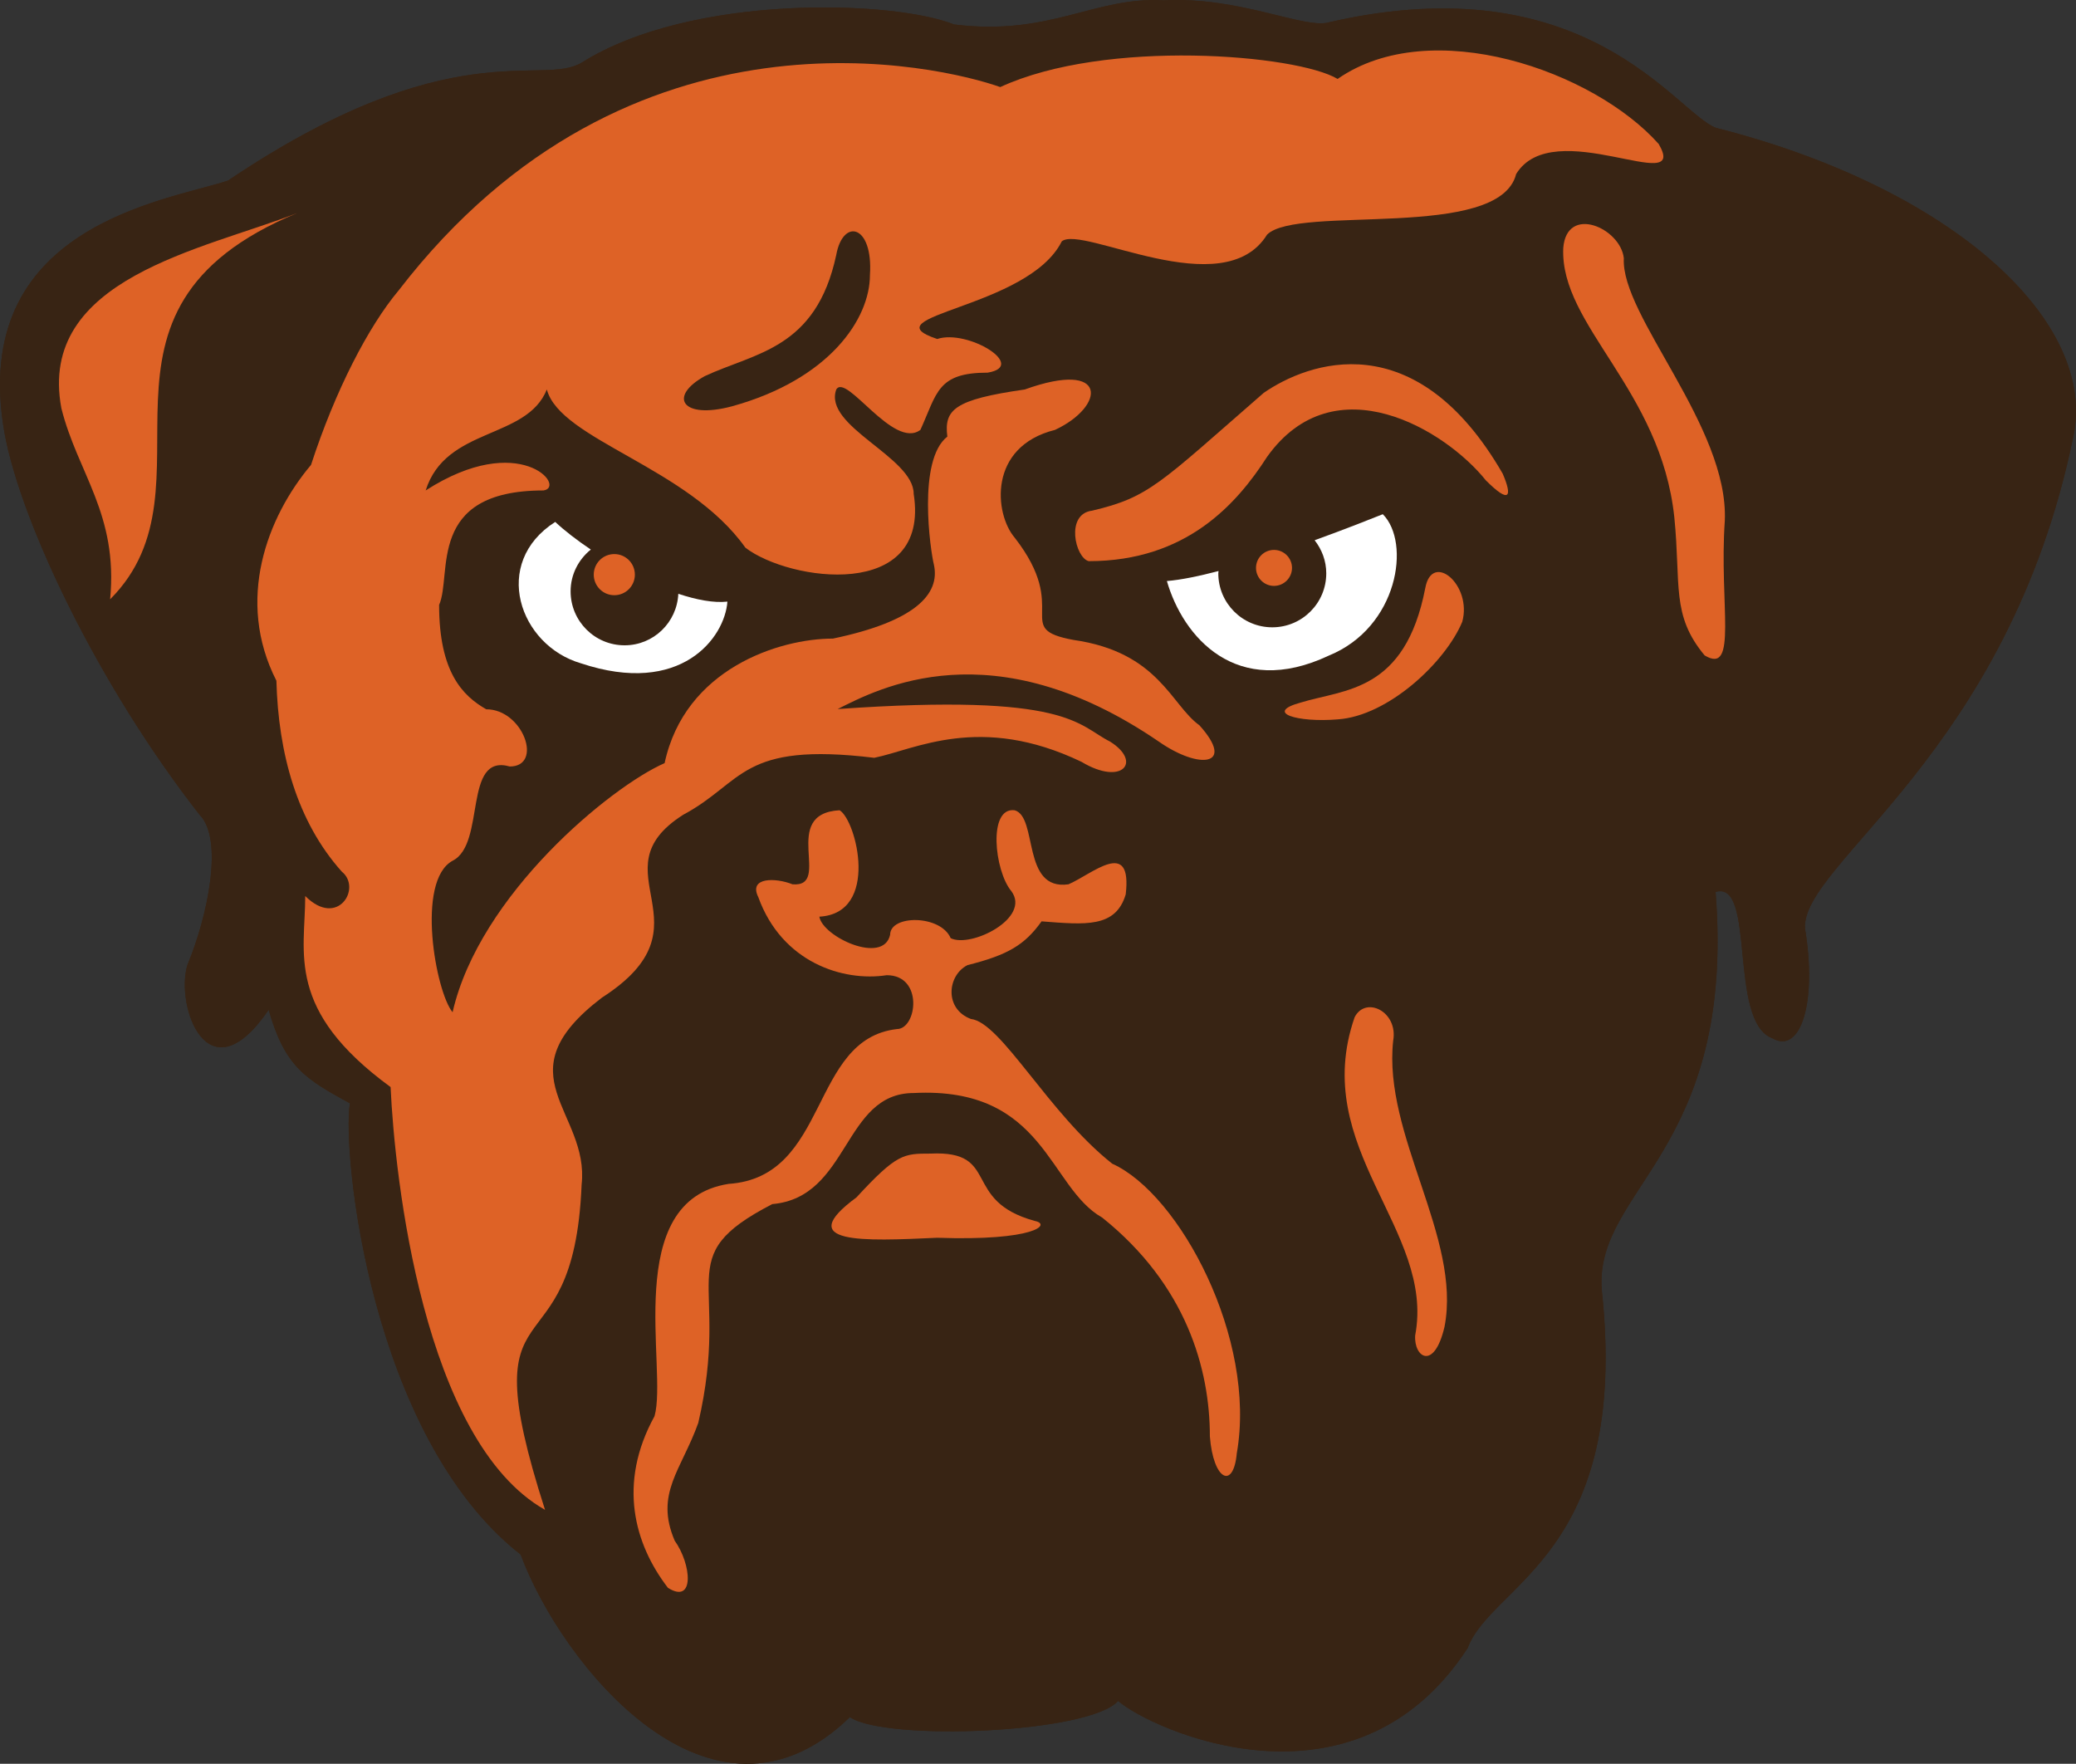 <?xml version="1.0" encoding="UTF-8"?>
<!-- Generator: Adobe Illustrator 12.0.0, SVG Export Plug-In . SVG Version: 6.00 Build 51448)  -->
<!DOCTYPE svg PUBLIC "-//W3C//DTD SVG 1.1//EN" "http://www.w3.org/Graphics/SVG/1.1/DTD/svg11.dtd">
<svg version="1.1" id="Layer_1" xmlns="http://www.w3.org/2000/svg" xmlns:xlink="http://www.w3.org/1999/xlink" width="235.434" height="200" viewBox="0 0 235.434 200" overflow="visible" enable-background="new 0 0 235.434 200" xml:space="preserve">
<rect x="0" y="0" width="235.434" height="200" fill="#333333" stroke="none"/>
<g>
	<path fill-rule="evenodd" clip-rule="evenodd" fill="#382414" d="M108.188,2.772c-6.915-2.766-29.784-3.5-42.229,4.337   c-4.61,2.765-14.753-3.688-40.103,13.368c-6.913,2.303-29.5,5.069-25.353,28.578c1.844,10.142,10.601,28.579,22.125,43.33   c2.766,2.765,0.923,11.52-1.381,17.055c-1.383,4.609,2.304,15.207,9.219,5.066c1.844,6.455,4.146,7.838,9.218,10.603   c-0.922,5.532,2.305,37.8,19.36,51.165c4.609,12.446,21.665,33.65,37.336,18.439c4.148,2.764,27.196,1.845,30.422-1.843   c3.688,3.224,26.737,13.826,39.641-5.994c2.766-7.374,18.438-10.603,15.212-40.561c-0.923-11.528,15.211-15.675,12.906-45.175   c4.609-1.382,1.385,14.751,6.451,16.598c3.228,1.84,5.072-4.152,3.688-12.452c-0.46-7.373,23.049-19.815,30.426-55.77   c2.765-12.907-13.368-28.118-40.564-35.032c-4.608-1.843-14.669-18.615-43.729-11.983c-2.764,0.92-10.104-2.923-18.862-2.462   C124.137-0.422,119.123,4.14,108.188,2.772L108.188,2.772z"/>
	<path fill-rule="evenodd" clip-rule="evenodd" fill="#DE6226" d="M33.693,24.164c-10.601,4.149-29.5,7.373-26.734,22.125   c1.845,7.374,6.453,11.982,5.531,21.666C25.398,55.046,6.959,35.227,33.693,24.164L33.693,24.164z"/>
	<path fill-rule="evenodd" clip-rule="evenodd" fill="#DE6226" d="M123.849,57.906c6.489-1.525,7.633-3.052,19.465-13.358   c4.965-3.436,17.179-8.016,27.103,9.16c1.146,2.673,0.763,3.435-1.908,0.763c-4.58-5.726-17.176-13.358-24.81-2.671   c-3.435,5.343-9.163,11.831-20.231,11.831C121.939,63.25,120.794,58.288,123.849,57.906L123.849,57.906z"/>
	<path fill-rule="evenodd" clip-rule="evenodd" fill="#DE6226" d="M188.11,16.329c-7.377-8.296-25.813-14.75-36.415-7.378   c-4.608-2.765-26.275-4.606-38.26,0.923C106.984,7.571,71.49-1.187,45.217,32.923c-3.426,4.079-7.196,11.342-9.944,19.794   c-4.987,5.919-8.579,15.343-3.927,24.473c0.22,8.236,2.331,15.964,7.417,21.646c2.305,1.845-0.458,6.454-4.147,2.767   c0,6.454-2.303,12.904,9.681,21.663c0.46,10.14,3.687,40.106,17.514,47.941c-8.756-27.197,3.226-14.293,4.149-36.876   c0.921-8.297-9.218-12.446,2.304-21.206c12.908-8.297-0.919-14.289,9.219-20.74c6.914-3.688,6.454-8.297,21.664-6.456   c4.609-0.923,11.985-5.069,23.509,0.461c4.607,2.767,6.916,0,3.228-2.303c-3.688-1.844-4.61-5.533-30.887-3.687   c4.611-2.307,17.519-9.22,36.416,3.687c4.611,3.226,8.761,2.765,4.611-1.844c-3.226-2.305-4.611-8.298-14.289-9.681   c-7.046-1.295-0.212-3.304-6.666-11.601c-2.29-2.674-3.053-10.308,4.581-12.216c5.726-2.671,6.105-8.015-3.435-4.58   c-8.016,1.146-9.161,2.29-8.779,5.344c-3.434,2.67-1.909,12.979-1.527,14.505c0.766,3.436-2.289,6.486-11.452,8.398   c-6.108,0-16.791,3.433-19.084,14.121c-6.107,2.672-20.993,14.888-24.045,28.246c-1.91-2.289-4.199-14.887,0-17.176   c3.814-1.91,1.143-12.215,6.487-10.688c3.817,0,1.528-6.488-2.673-6.488c-2.669-1.526-5.343-4.197-5.343-11.833   c1.529-3.436-1.524-12.979,11.833-12.979c2.672-0.381-2.669-6.871-13.357,0c2.289-7.251,11.45-5.725,13.74-11.451   c1.525,5.726,16.029,8.78,22.519,17.94c4.962,3.817,20.993,6.109,19.085-6.105c0-4.201-10.305-7.637-8.779-11.834   c1.146-1.909,6.489,6.87,9.542,4.58c1.908-4.197,1.908-6.489,7.633-6.489c4.583-0.763-2.289-4.96-5.725-3.816   c-8.016-2.672,10.307-3.435,14.122-11.069c2.291-1.909,18.325,7.251,23.283-0.763c3.436-3.437,26.338,0.763,28.247-6.871   C176.141,12.867,191.681,22.46,188.11,16.329L188.11,16.329z"/>
	<path fill-rule="evenodd" clip-rule="evenodd" fill="#DE6226" d="M177.285,28.134c-0.382,8.779,11.071,16.031,12.597,30.535   c0.765,7.635-0.381,11.071,3.436,15.649c3.818,2.293,1.631-5.837,2.289-15.267c0.453-10.674-11.831-23.284-11.452-29.772   C183.775,25.845,177.667,23.171,177.285,28.134L177.285,28.134z"/>
	<path fill-rule="evenodd" clip-rule="evenodd" fill="#DE6226" d="M153.623,115.352c-5.157,14.886,9.156,24.047,6.869,36.071   c-0.165,2.499,2.165,4.052,3.331-0.996c1.941-10.092-6.992-21.741-5.826-32.416C158.584,114.708,154.872,112.89,153.623,115.352   L153.623,115.352z"/>
	<path fill-rule="evenodd" clip-rule="evenodd" fill="#DE6226" d="M75.752,180.052c-3.817-4.964-5.724-11.832-1.524-19.468   c1.524-5.346-3.817-24.428,8.397-26.339c11.451-0.764,9.161-16.409,19.084-17.555c2.291,0,3.053-6.11-1.146-6.11   c-4.963,0.764-11.888-1.444-14.565-8.849c-1.144-2.291,1.969-2.222,3.877-1.458c4.58,0.385-1.528-8.014,5.343-8.396   c1.912,1.145,4.573,11.688-2.298,12.067c0.382,2.29,7.26,5.49,8.027,2.054c0-2.29,5.726-2.287,6.868,0.384   c2.293,1.146,9.163-2.289,6.872-5.344c-1.909-2.291-2.672-9.543,0.381-9.161c2.673,0.763,0.766,9.159,6.108,8.396   c2.673-1.146,7.252-5.343,6.488,1.147c-1.145,3.817-4.579,3.433-9.542,3.054c-1.908,2.67-3.816,3.813-8.396,4.961   c-2.291,1.145-2.672,4.963,0.383,6.109c3.433,0.378,8.777,10.686,16.03,16.412c7.635,3.434,16.411,19.847,14.124,32.826   c-0.384,4.195-2.674,3.052-3.054-1.911c0-7.634-2.674-17.176-12.215-24.81c-6.108-3.435-6.49-14.887-21.376-14.121   c-8.017,0-7.254,11.831-16.032,12.595c-11.834,6.107-4.58,8.396-8.397,24.813c-1.91,5.341-4.961,8.014-2.672,13.356   C78.426,177.382,78.808,181.961,75.752,180.052L75.752,180.052z"/>
	<path fill-rule="evenodd" clip-rule="evenodd" fill="#DE6226" d="M147.515,79.664c4.961-1.528,11.829-1.146,14.122-12.979   c0.765-4.197,5.342-0.379,4.196,3.818c-1.905,4.58-8.396,10.684-14.12,11.068C147.131,81.954,143.316,80.809,147.515,79.664   L147.515,79.664z"/>
	<path fill-rule="evenodd" clip-rule="evenodd" fill="#DE6226" d="M97.13,135.774c4.58-4.965,5.341-4.965,8.396-4.965   c8.015-0.379,3.435,5.347,11.832,7.638c1.908,0.379,0.002,2.29-11.069,1.906C97.892,140.737,89.877,141.116,97.13,135.774   L97.13,135.774z"/>
	<path fill-rule="evenodd" clip-rule="evenodd" fill="#FFFFFF" d="M76.926,67.331c-0.149,3.247-2.808,5.842-6.093,5.842   c-3.381,0-6.122-2.74-6.122-6.121c0-1.922,0.904-3.614,2.291-4.737c-1.576-1.059-2.974-2.139-4.036-3.134   c-7.29,4.663-4.083,13.991,2.911,16.032c11.369,3.789,16.324-2.913,16.616-6.994C80.954,68.389,79.01,68.023,76.926,67.331   L76.926,67.331z"/>
	<path fill-rule="evenodd" clip-rule="evenodd" fill="#FFFFFF" d="M156.82,58.307c-1.154,0.461-4.129,1.649-7.73,2.952   c0.814,1.042,1.318,2.331,1.318,3.753c0,3.379-2.739,6.12-6.123,6.12c-3.381,0-6.12-2.741-6.12-6.12   c0-0.091,0.022-0.173,0.026-0.263c-2.196,0.577-4.231,1.002-5.857,1.136c1.824,6.325,7.87,13.408,18.363,8.455   C158.569,71.132,160.028,61.515,156.82,58.307L156.82,58.307z"/>
	<path fill-rule="evenodd" clip-rule="evenodd" fill="#DE6226" d="M71.999,65.159c0,1.289-1.043,2.333-2.33,2.333   c-1.289,0-2.333-1.044-2.333-2.333c0-1.287,1.043-2.331,2.333-2.331C70.956,62.828,71.999,63.872,71.999,65.159L71.999,65.159z"/>
	<path fill-rule="evenodd" clip-rule="evenodd" fill="#DE6226" d="M146.523,64.396c0,1.126-0.917,2.04-2.042,2.04   c-1.128,0-2.04-0.914-2.04-2.04c0-1.129,0.912-2.04,2.04-2.04C145.606,62.356,146.523,63.268,146.523,64.396L146.523,64.396z"/>
	<path fill-rule="evenodd" clip-rule="evenodd" fill="#382414" d="M79.951,42.638c5.727-2.669,12.6-3.054,14.888-13.74   c0.762-4.2,4.199-3.436,3.818,2.29c0,4.962-4.582,11.832-15.651,14.886C77.28,47.6,75.755,44.93,79.951,42.638L79.951,42.638z"/>
	<path fill-rule="evenodd" clip-rule="evenodd" fill="#382414" d="M108.188,2.772c-6.915-2.766-29.784-3.5-42.229,4.337   c-4.61,2.765-14.753-3.688-40.103,13.368c-6.913,2.303-29.5,5.069-25.353,28.578c1.844,10.142,10.601,28.579,22.125,43.33   c2.766,2.765,0.923,11.52-1.381,17.055c-1.383,4.609,2.304,15.207,9.219,5.066c1.844,6.455,4.146,7.838,9.218,10.603   c-0.922,5.532,2.305,37.8,19.36,51.165c4.609,12.446,21.665,33.65,37.336,18.439c4.148,2.764,27.196,1.845,30.422-1.843   c3.688,3.224,26.737,13.826,39.641-5.994c2.766-7.374,18.438-10.603,15.212-40.561c-0.923-11.528,15.211-15.675,12.906-45.175   c4.609-1.382,1.385,14.751,6.451,16.598c3.228,1.84,5.072-4.152,3.688-12.452c-0.46-7.373,23.049-19.815,30.426-55.77   c2.765-12.907-13.368-28.118-40.564-35.032c-4.608-1.843-14.669-18.615-43.729-11.983c-2.764,0.92-10.104-2.923-18.862-2.462   C124.137-0.422,119.123,4.14,108.188,2.772L108.188,2.772z"/>
	<path fill-rule="evenodd" clip-rule="evenodd" fill="#DE6226" d="M33.693,24.164c-10.601,4.149-29.5,7.373-26.734,22.125   c1.845,7.374,6.453,11.982,5.531,21.666C25.398,55.046,6.959,35.227,33.693,24.164L33.693,24.164z"/>
	<path fill-rule="evenodd" clip-rule="evenodd" fill="#DE6226" d="M123.849,57.906c6.489-1.525,7.633-3.052,19.465-13.358   c4.965-3.436,17.179-8.016,27.103,9.16c1.146,2.673,0.763,3.435-1.908,0.763c-4.58-5.726-17.176-13.358-24.81-2.671   c-3.435,5.343-9.163,11.831-20.231,11.831C121.939,63.25,120.794,58.288,123.849,57.906L123.849,57.906z"/>
	<path fill-rule="evenodd" clip-rule="evenodd" fill="#DE6226" d="M188.11,16.329c-7.377-8.296-25.813-14.75-36.415-7.378   c-4.608-2.765-26.275-4.606-38.26,0.923C106.984,7.571,71.49-1.187,45.217,32.923c-3.426,4.079-7.196,11.342-9.944,19.794   c-4.987,5.919-8.579,15.343-3.927,24.473c0.22,8.236,2.331,15.964,7.417,21.646c2.305,1.845-0.458,6.454-4.147,2.767   c0,6.454-2.303,12.904,9.681,21.663c0.46,10.14,3.687,40.106,17.514,47.941c-8.756-27.197,3.226-14.293,4.149-36.876   c0.921-8.297-9.218-12.446,2.304-21.206c12.908-8.297-0.919-14.289,9.219-20.74c6.914-3.688,6.454-8.297,21.664-6.456   c4.609-0.923,11.985-5.069,23.509,0.461c4.607,2.767,6.916,0,3.228-2.303c-3.688-1.844-4.61-5.533-30.887-3.687   c4.611-2.307,17.519-9.22,36.416,3.687c4.611,3.226,8.761,2.765,4.611-1.844c-3.226-2.305-4.611-8.298-14.289-9.681   c-7.046-1.295-0.212-3.304-6.666-11.601c-2.29-2.674-3.053-10.308,4.581-12.216c5.726-2.671,6.105-8.015-3.435-4.58   c-8.016,1.146-9.161,2.29-8.779,5.344c-3.434,2.67-1.909,12.979-1.527,14.505c0.766,3.436-2.289,6.486-11.452,8.398   c-6.108,0-16.791,3.433-19.084,14.121c-6.107,2.672-20.993,14.888-24.045,28.246c-1.91-2.289-4.199-14.887,0-17.176   c3.814-1.91,1.143-12.215,6.487-10.688c3.817,0,1.528-6.488-2.673-6.488c-2.669-1.526-5.343-4.197-5.343-11.833   c1.529-3.436-1.524-12.979,11.833-12.979c2.672-0.381-2.669-6.871-13.357,0c2.289-7.251,11.45-5.725,13.74-11.451   c1.525,5.726,16.029,8.78,22.519,17.94c4.962,3.817,20.993,6.109,19.085-6.105c0-4.201-10.305-7.637-8.779-11.834   c1.146-1.909,6.489,6.87,9.542,4.58c1.908-4.197,1.908-6.489,7.633-6.489c4.583-0.763-2.289-4.96-5.725-3.816   c-8.016-2.672,10.307-3.435,14.122-11.069c2.291-1.909,18.325,7.251,23.283-0.763c3.436-3.437,26.338,0.763,28.247-6.871   C176.141,12.867,191.681,22.46,188.11,16.329L188.11,16.329z"/>
	<path fill-rule="evenodd" clip-rule="evenodd" fill="#DE6226" d="M177.285,28.134c-0.382,8.779,11.071,16.031,12.597,30.535   c0.765,7.635-0.381,11.071,3.436,15.649c3.818,2.293,1.631-5.837,2.289-15.267c0.453-10.674-11.831-23.284-11.452-29.772   C183.775,25.845,177.667,23.171,177.285,28.134L177.285,28.134z"/>
	<path fill-rule="evenodd" clip-rule="evenodd" fill="#DE6226" d="M153.623,115.352c-5.157,14.886,9.156,24.047,6.869,36.071   c-0.165,2.499,2.165,4.052,3.331-0.996c1.941-10.092-6.992-21.741-5.826-32.416C158.584,114.708,154.872,112.89,153.623,115.352   L153.623,115.352z"/>
	<path fill-rule="evenodd" clip-rule="evenodd" fill="#DE6226" d="M75.752,180.052c-3.817-4.964-5.724-11.832-1.524-19.468   c1.524-5.346-3.817-24.428,8.397-26.339c11.451-0.764,9.161-16.409,19.084-17.555c2.291,0,3.053-6.11-1.146-6.11   c-4.963,0.764-11.888-1.444-14.565-8.849c-1.144-2.291,1.969-2.222,3.877-1.458c4.58,0.385-1.528-8.014,5.343-8.396   c1.912,1.145,4.573,11.688-2.298,12.067c0.382,2.29,7.26,5.49,8.027,2.054c0-2.29,5.726-2.287,6.868,0.384   c2.293,1.146,9.163-2.289,6.872-5.344c-1.909-2.291-2.672-9.543,0.381-9.161c2.673,0.763,0.766,9.159,6.108,8.396   c2.673-1.146,7.252-5.343,6.488,1.147c-1.145,3.817-4.579,3.433-9.542,3.054c-1.908,2.67-3.816,3.813-8.396,4.961   c-2.291,1.145-2.672,4.963,0.383,6.109c3.433,0.378,8.777,10.686,16.03,16.412c7.635,3.434,16.411,19.847,14.124,32.826   c-0.384,4.195-2.674,3.052-3.054-1.911c0-7.634-2.674-17.176-12.215-24.81c-6.108-3.435-6.49-14.887-21.376-14.121   c-8.017,0-7.254,11.831-16.032,12.595c-11.834,6.107-4.58,8.396-8.397,24.813c-1.91,5.341-4.961,8.014-2.672,13.356   C78.426,177.382,78.808,181.961,75.752,180.052L75.752,180.052z"/>
	<path fill-rule="evenodd" clip-rule="evenodd" fill="#DE6226" d="M147.515,79.664c4.961-1.528,11.829-1.146,14.122-12.979   c0.765-4.197,5.342-0.379,4.196,3.818c-1.905,4.58-8.396,10.684-14.12,11.068C147.131,81.954,143.316,80.809,147.515,79.664   L147.515,79.664z"/>
	<path fill-rule="evenodd" clip-rule="evenodd" fill="#DE6226" d="M97.13,135.774c4.58-4.965,5.341-4.965,8.396-4.965   c8.015-0.379,3.435,5.347,11.832,7.638c1.908,0.379,0.002,2.29-11.069,1.906C97.892,140.737,89.877,141.116,97.13,135.774   L97.13,135.774z"/>
	<path fill-rule="evenodd" clip-rule="evenodd" fill="#FFFFFF" d="M76.926,67.331c-0.149,3.247-2.808,5.842-6.093,5.842   c-3.381,0-6.122-2.74-6.122-6.121c0-1.922,0.904-3.614,2.291-4.737c-1.576-1.059-2.974-2.139-4.036-3.134   c-7.29,4.663-4.083,13.991,2.911,16.032c11.369,3.789,16.324-2.913,16.616-6.994C80.954,68.389,79.01,68.023,76.926,67.331   L76.926,67.331z"/>
	<path fill-rule="evenodd" clip-rule="evenodd" fill="#FFFFFF" d="M156.82,58.307c-1.154,0.461-4.129,1.649-7.73,2.952   c0.814,1.042,1.318,2.331,1.318,3.753c0,3.379-2.739,6.12-6.123,6.12c-3.381,0-6.12-2.741-6.12-6.12   c0-0.091,0.022-0.173,0.026-0.263c-2.196,0.577-4.231,1.002-5.857,1.136c1.824,6.325,7.87,13.408,18.363,8.455   C158.569,71.132,160.028,61.515,156.82,58.307L156.82,58.307z"/>
	<path fill-rule="evenodd" clip-rule="evenodd" fill="#DE6226" d="M71.999,65.159c0,1.289-1.043,2.333-2.33,2.333   c-1.289,0-2.333-1.044-2.333-2.333c0-1.287,1.043-2.331,2.333-2.331C70.956,62.828,71.999,63.872,71.999,65.159L71.999,65.159z"/>
	<path fill-rule="evenodd" clip-rule="evenodd" fill="#DE6226" d="M146.523,64.396c0,1.126-0.917,2.04-2.042,2.04   c-1.128,0-2.04-0.914-2.04-2.04c0-1.129,0.912-2.04,2.04-2.04C145.606,62.356,146.523,63.268,146.523,64.396L146.523,64.396z"/>
	<path fill-rule="evenodd" clip-rule="evenodd" fill="#382414" d="M79.951,42.638c5.727-2.669,12.6-3.054,14.888-13.74   c0.762-4.2,4.199-3.436,3.818,2.29c0,4.962-4.582,11.832-15.651,14.886C77.28,47.6,75.755,44.93,79.951,42.638L79.951,42.638z"/>
</g>
</svg>